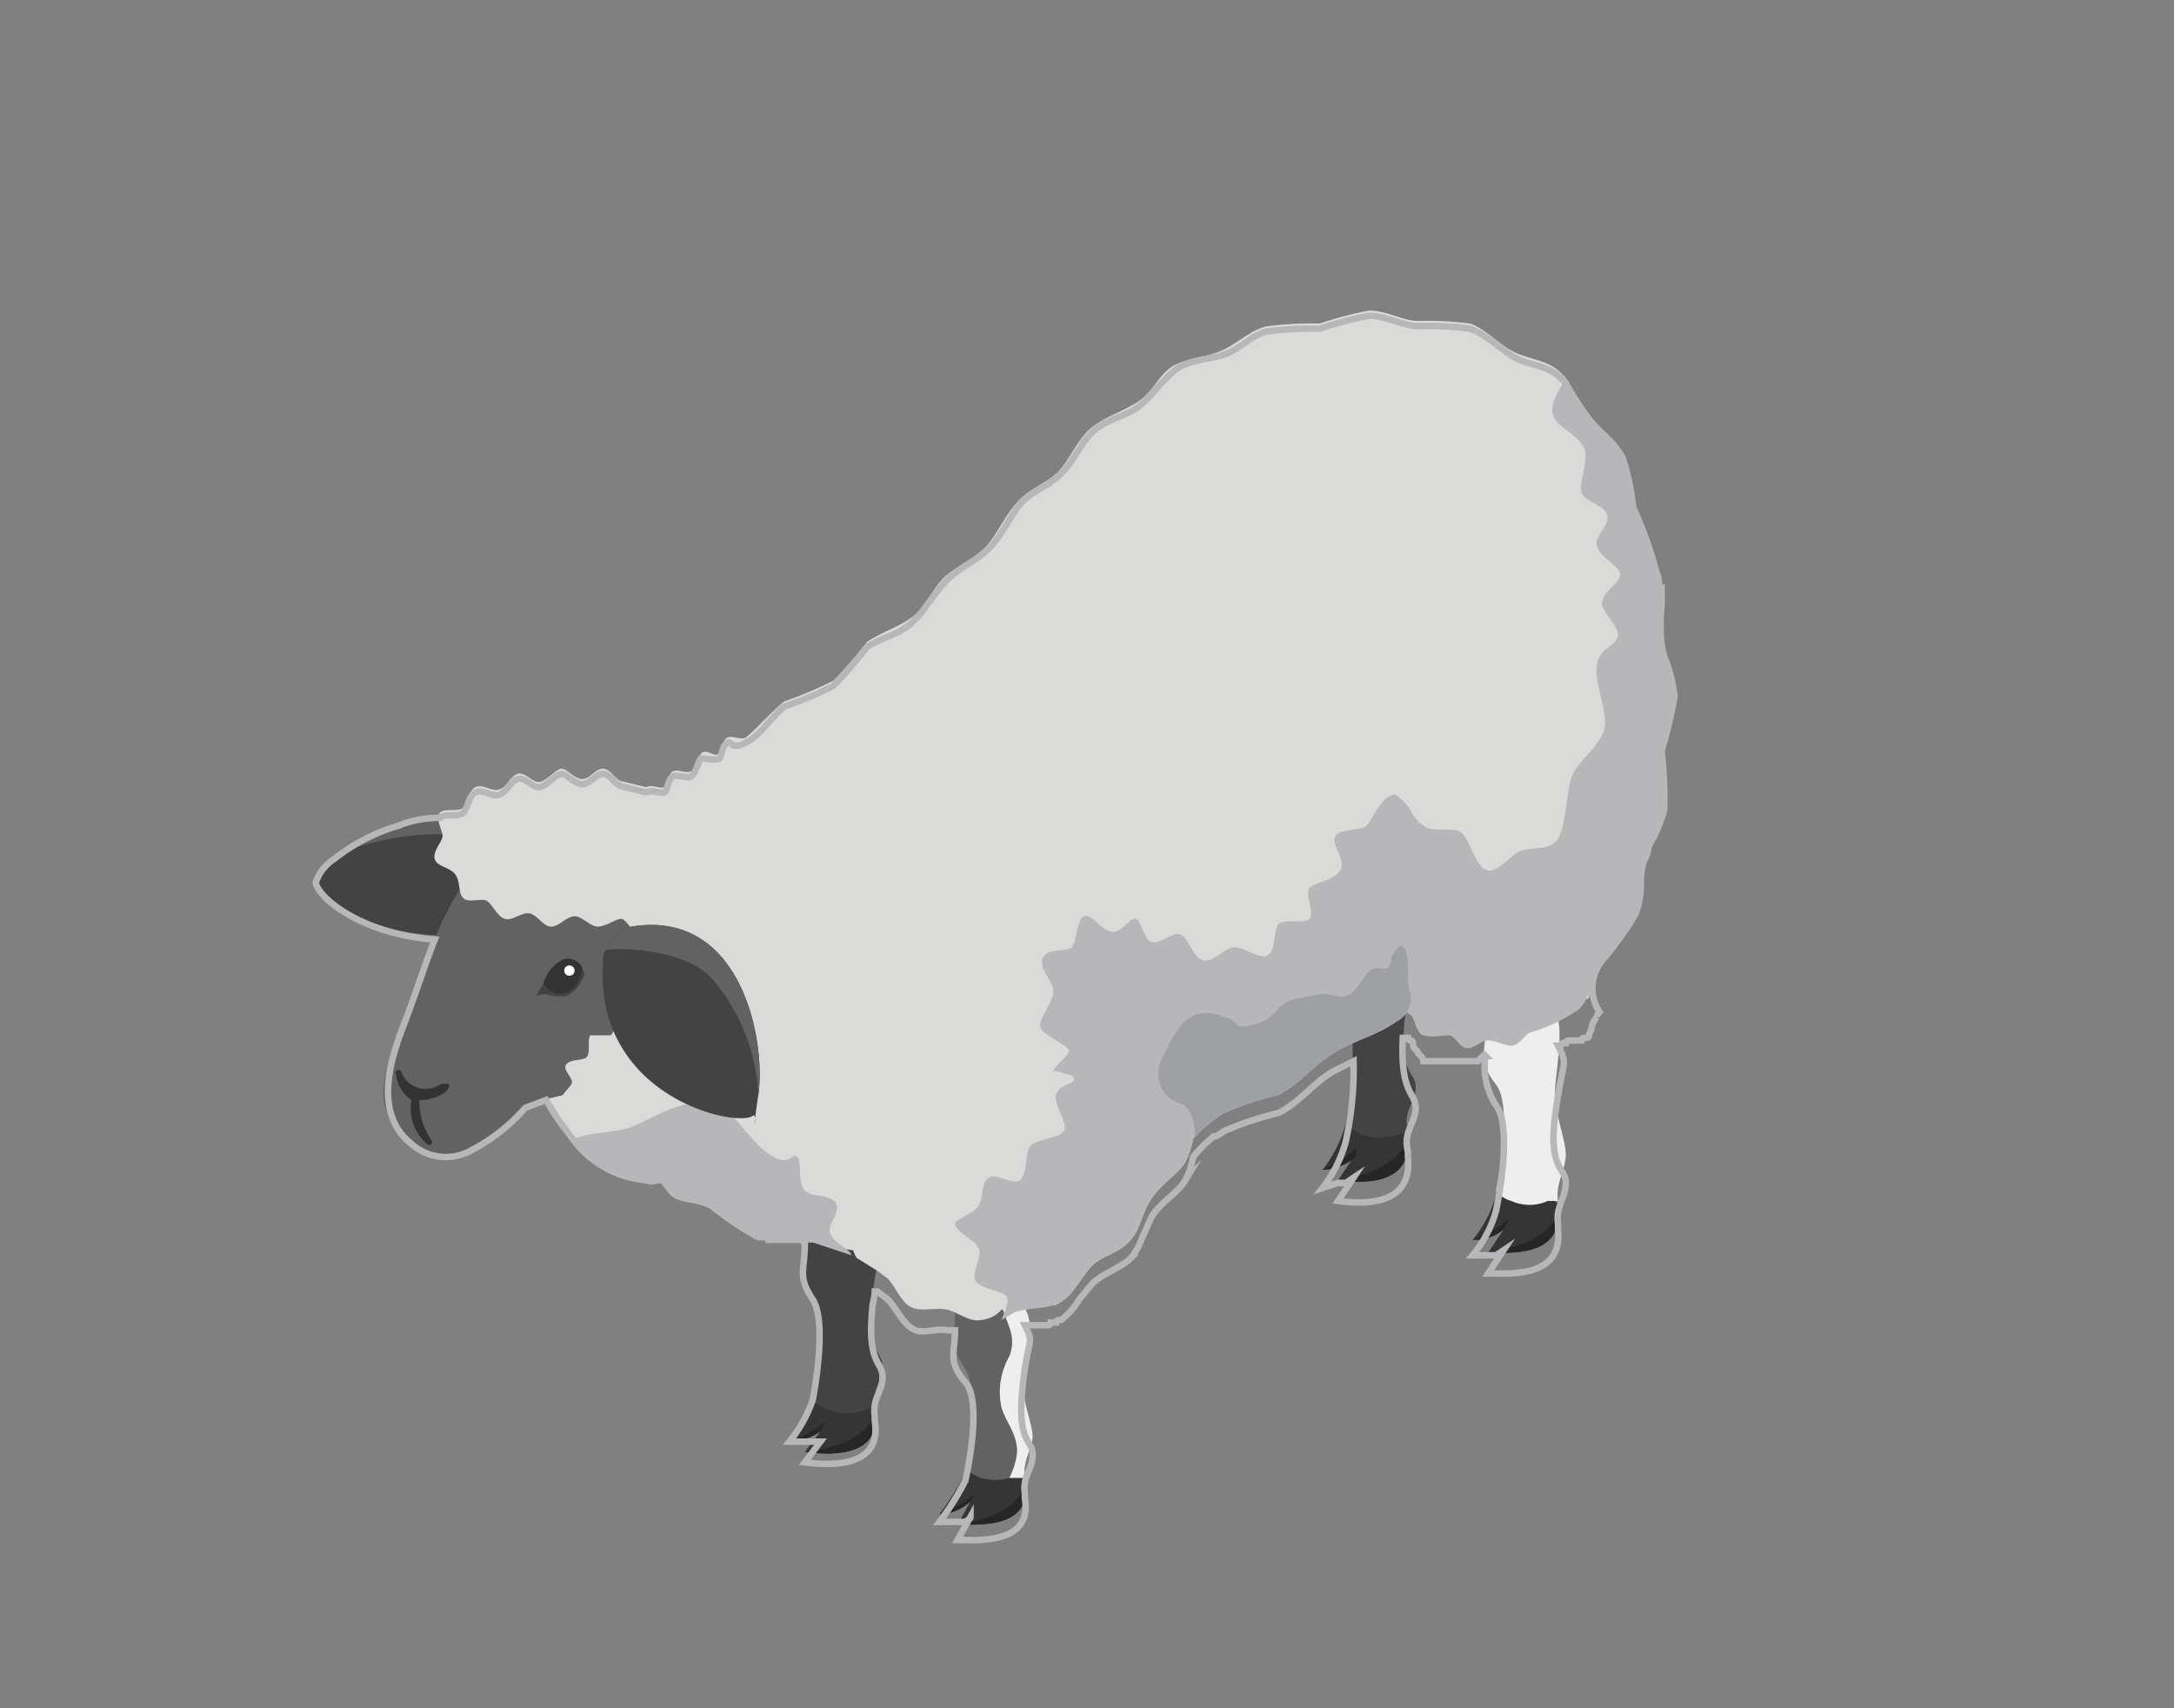 <svg xmlns="http://www.w3.org/2000/svg" viewBox="0 0 84 66"><rect x="0" y="0" width="84" height="66" fill="#808080" stroke="none"/><defs><style>.cls-1{isolation:isolate;}.cls-2{fill:#353535;}.cls-3{fill:#616261;}.cls-4{fill:#262626;}.cls-5{fill:#eee;mix-blend-mode:multiply;}.cls-6{fill:#434343;}.cls-7{fill:#dadbd9;}.cls-11,.cls-15,.cls-8{fill:none;}.cls-8{stroke:#000;stroke-width:0.04px;}.cls-15,.cls-8{stroke-miterlimit:10;}.cls-9{fill:#333;}.cls-10{fill:#fff;}.cls-12{fill:#f3e9d6;}.cls-13{fill:#b7b7b9;}.cls-14{fill:#9ea0a3;}.cls-15{stroke:#b7b7b9;stroke-width:0.25px;}</style></defs><g class="cls-1"><g id="Layer_32" data-name="Layer 32"><path class="cls-2" d="M37,58.9l.5-.9a1.7,1.7,0,0,1-1.2.5,10.1,10.1,0,0,0,1-1.6,2.4,2.4,0,0,1,2.3.2v.2C39.9,59.1,37.7,58.9,37,58.9Z"/><path class="cls-3" d="M39.6,57.1H39a2,2,0,0,1-1.1,0c-.5-.2-.6-.4-.6-.4s.6-2.9,0-3.8-.4-1.1-.4-2.1a30.1,30.1,0,0,0-.9-3.6L35.3,45a3.1,3.1,0,0,1,2.4-1.6,7,7,0,0,1,2,.1s-.1.6-.2,1.5-.2,2.8-.2,4a3.6,3.6,0,0,0,.2,1.5c.6.8.1,1.7,0,2.6s.4,2,.4,2.5S39.5,56.4,39.6,57.1Z"/><path class="cls-4" d="M36.3,58.5a4.2,4.2,0,0,0,1.4-.8l-.2.3A1.9,1.9,0,0,1,36.3,58.5Z"/><path class="cls-4" d="M37,58.9s2.4-.3,2.6-1.6C39.9,59.1,37.7,58.9,37,58.9Z"/><path class="cls-5" d="M39.6,57.1H39a2.9,2.9,0,0,0,.3-1c0-.7-.4-1.1-.6-1.7a2.8,2.8,0,0,1,.3-2c.3-.8-.1-1.2-.3-2a2.6,2.6,0,0,1,.4-1.5h.2a3.6,3.6,0,0,0,.2,1.5c.6.8.1,1.7,0,2.6s.4,2,.4,2.5S39.5,56.4,39.6,57.1Z"/><path class="cls-6" d="M21.8,34l-.7,1.5c-5.3,1.8-8.8-.6-8.9-1.5a1.7,1.7,0,0,1,.7-.9C14.6,31.7,18.8,30,21.8,34Z"/><path class="cls-3" d="M21.8,34c-.2,0-.3-.1-.5-.3-3.2-2.7-7.8-.9-8.3-.7C14.6,31.7,18.8,30,21.8,34Z"/><path class="cls-2" d="M51.7,45.6l.6-.9a2.1,2.1,0,0,1-1.2.5,5.1,5.1,0,0,0,.9-1.8,6.2,6.2,0,0,1,2.4.3v.2C54.6,45.9,52.5,45.7,51.7,45.6Z"/><path class="cls-4" d="M51.1,45.2s1.1-.5,1.3-.9v.4A2.2,2.2,0,0,1,51.1,45.2Z"/><path class="cls-4" d="M51.7,45.6s2.4-.3,2.7-1.7C54.6,45.9,52.5,45.7,51.7,45.6Z"/><path class="cls-6" d="M50,30.1a61.1,61.1,0,0,1,1.6,6.7c0,1.2-.2,1.4.4,2.4s0,4.2,0,4.2.7,1,2.4.3c-.2-.8.3-1.1.3-1.7s-.7-.5-.4-2.8.6-2.1,0-2.9.1-7.8.1-7.8A3.5,3.5,0,0,0,50,30.1Z"/><path class="cls-2" d="M31.1,56.1l.6-.8a2.8,2.8,0,0,1-1.2.4,5.3,5.3,0,0,0,.9-1.6,7.8,7.8,0,0,1,2.4.2v.2C34.1,56.4,31.9,56.2,31.1,56.1Z"/><path class="cls-4" d="M30.5,55.7a4.2,4.2,0,0,0,1.4-.8l-.2.4A2.1,2.1,0,0,1,30.5,55.7Z"/><path class="cls-4" d="M31.1,56.1s2.5-.2,2.7-1.6C34.1,56.4,31.9,56.2,31.1,56.1Z"/><path class="cls-6" d="M29.5,41.9A51.6,51.6,0,0,1,31.1,48c0,1.1-.3,1.3.3,2.2s0,3.9,0,3.9a2,2,0,0,0,2.4.2c-.1-.7.3-.9.3-1.5s-.6-.5-.4-2.6.6-1.9,0-2.7.1-7.1.1-7.1C31.8,39.9,30.3,40.4,29.5,41.9Z"/><path class="cls-2" d="M57.5,48.4l.6-.9a1.9,1.9,0,0,1-1.2.4,4.7,4.7,0,0,0,.9-1.7,2.4,2.4,0,0,1,2.4.3v.2C60.4,48.6,58.3,48.4,57.5,48.4Z"/><path class="cls-3" d="M60.2,46.4h-.4a1.7,1.7,0,0,1-1.4,0,1.1,1.1,0,0,1-.6-.4s.7-3.2,0-4.1-.4-1.2-.4-2.3a26.6,26.6,0,0,0-.8-3.9l-.7-2.6a3.2,3.2,0,0,1,2.4-1.8,4.3,4.3,0,0,1,1.9.2s0,.6-.1,1.6-.3,5.5,0,6,.1,1.8,0,2.8.4,2.1.4,2.7S60.1,45.7,60.2,46.4Z"/><path class="cls-5" d="M60.2,46.4h-.4a1.7,1.7,0,0,1-1.4,0,1.1,1.1,0,0,1-.6-.4s.7-3.2,0-4.1-.4-1.2-.4-2.3a26.6,26.6,0,0,0-.8-3.9l-.7-2.6a3.2,3.2,0,0,1,2.4-1.8,4.3,4.3,0,0,1,1.9.2s0,.6-.1,1.6-.3,5.5,0,6,.1,1.8,0,2.8.4,2.1.4,2.7S60.1,45.7,60.2,46.4Z"/><path class="cls-4" d="M56.9,47.9a4.2,4.2,0,0,0,1.4-.8l-.2.4A1.7,1.7,0,0,1,56.9,47.9Z"/><path class="cls-4" d="M57.5,48.4s2.5-.3,2.7-1.7C60.4,48.6,58.3,48.4,57.5,48.4Z"/><path class="cls-7" d="M63.7,27.2a10.8,10.8,0,0,1-1.2,2.4,13,13,0,0,1-1,2.5c-.4.7-1.3,1.2-1.8,1.9s-1,1.5-1.6,2.2a12.8,12.8,0,0,1-2.3,1.4l-1.1,1.2-.3.3-.5.4c-.7.5-1.6.7-2.4,1.2s-1.3,1.2-2.1,1.6a12.9,12.9,0,0,0-2.1.7,5.3,5.3,0,0,0-1.2,1l-.5.3-.7.2-1.4.5c-.6.3-1.1.9-1.7,1.2s-1.5.3-2.1.6-1.3.8-1.9,1H35.6a16,16,0,0,1-2.1.5h-.6L31.4,48a16.5,16.5,0,0,1-2.1-.2c-.6-.3-1.2-.9-1.8-1.2s-1.1-.2-1.5-.5l-.4-.5c-.2,0-.4.1-.6,0A3.9,3.9,0,0,1,22.2,44l-1.1-1.6a8.4,8.4,0,0,1-.7-1.6s.3-2.2,1.5-7a1.9,1.9,0,0,1,.9-1.3c0-.3-.2-.5,0-.9s.5.1.8-.1.1-.4.4-.6.4.2.6.1.2-.5.4-.6.5.1.7,0,.1-.5.3-.6.5.1.7,0,.2-.5.4-.7.5.2.7,0,.1-.5.3-.6.5.1.7,0,1-1,1.5-1.4a15.4,15.4,0,0,0,1.9-.8,17.4,17.4,0,0,0,1.3-1.5c.6-.4,1.3-.6,1.8-1s.8-1.2,1.3-1.6,1.2-.7,1.6-1.2.7-1.2,1.2-1.7,1.2-.7,1.6-1.2.7-1.2,1.2-1.6,1.2-.6,1.8-1,.8-1.1,1.4-1.4,1.3-.3,1.9-.6,1.1-.8,1.7-.9a14.1,14.1,0,0,1,2-.1,13.3,13.3,0,0,1,1.9-.5c.7,0,1.3.4,1.9.4a12.7,12.7,0,0,1,2,.1c.6.2,1.1.8,1.7,1.1s1.3.3,1.8.8l.2.2a11,11,0,0,0,.9,1.4c.3.5,1,.9,1.3,1.5a9,9,0,0,1,.4,1.9,15.2,15.2,0,0,1,.9,2.5,1.3,1.3,0,0,1,.1.6,15.2,15.2,0,0,0-.3,2.1A21.7,21.7,0,0,1,63.7,27.2Z"/><polyline class="cls-8" points="54.2 32.6 54.2 32.6 54.2 32.6"/><path class="cls-7" d="M52.7,37.8c.2.1.5.1.6.3s.1.6.3.9h.9c.2.2.3.6.5.8s.7-.1,1,0h1.1l.2-.2h.2c.3,0,.6.3.9.2s.5-.4.7-.5a.1.1,0,0,0,.1-.1h.5a.1.1,0,0,0,.1-.1h.5a.1.1,0,0,1,.1-.1h.1a.1.1,0,0,1,.1-.1h0c.1-.1.2-.1.2-.2h.3a.1.1,0,0,1,.1-.1h.1a.1.1,0,0,0,.1-.1c0-.1.1-.2.1-.3a.4.4,0,0,0,.1-.3c.1-.1.1-.3.2-.4L62,37a12.5,12.5,0,0,0,1.2-1.7c.3-.6.1-1.4.3-2.1a16.7,16.7,0,0,0,.8-2,16.2,16.2,0,0,0-.1-2.2,16,16,0,0,0,.5-2.1,11.7,11.7,0,0,0-.5-2c-.1-.8.1-1.5,0-2.2a.3.3,0,0,1-.1-.2"/><path class="cls-3" d="M18.7,33.1c-1.8,2.1-2.1,3.9-3.1,6.4s-1.2,3.4.3,4.6a2,2,0,0,0,2.2.3,7.2,7.2,0,0,0,2.2-1.7c.2-.3,2.9-.2,4.8-2.3s1.5-4.9,1-6.5S22.4,28.8,18.7,33.1Z"/><path class="cls-9" d="M15.5,41.4a.1.1,0,1,0-.2.1,1.4,1.4,0,0,0,.6,1,1.8,1.8,0,0,0,.6,1.7c.1.1.2,0,.2-.1a2.7,2.7,0,0,1-.5-1.6,1.7,1.7,0,0,0,1-.3c.2-.2.3-.4-.2-.3A1,1,0,0,1,15.5,41.4Z"/><path class="cls-6" d="M22.6,37.6s-.3.9-.9.9-.6-.2-1,0L21,38a1.5,1.5,0,0,1,.7-.9C22.2,36.9,22.4,37.3,22.6,37.6Z"/><path class="cls-9" d="M22.5,37.4c-.1.6-.4,1-.9,1A.8.8,0,0,1,21,38a1.5,1.5,0,0,1,.7-.9A.6.6,0,0,1,22.5,37.4Z"/><circle class="cls-10" cx="22" cy="37.5" r="0.2"/><path class="cls-7" d="M24.1,30.2c-.3,0-.5-.5-.8-.5s-.5.4-.8.4-.6-.4-.8-.4-.5.4-.8.5-.6-.4-.9-.3-.4.5-.7.6-.6-.2-.9-.1-.3.6-.5.8-.7,0-.9.2.1.7.1.9-.4.6-.3.9.6.3.8.6.1.7.3.9.7,0,.9.1.4.6.7.7.7-.3,1-.2.5.5.8.5.6-.4.9-.4.6.4.9.4.7-.3.9-.3.5.6.7.7.8.1.9.4-.3.5-.3.7.3.6.2.8-.6.1-.7.3,0,.6-.2.7-.6,0-.7.1-.1.6-.3.8h-.8c-.1.2,0,.6-.1.8s-.6.1-.8.3.2.5.2.7-.4.4-.4.7.6.3.8.4.4.6.7.6.5-.4.8-.5.7.3,1,.2.4-.5.6-.6.7.1,1,0,.3-.6.6-.7.7.1.9,0,.3-.7.5-.8.8,0,1-.1.2-.7.3-.9.9-.5,1.1-.8,0-1,.1-1.4.6-.9.6-1.3-.5-.8-.6-1.2a5.9,5.9,0,0,0-.2-1.4c-.3-.4-.9-.5-1.2-.8s-.3-.9-.7-1.2-.9-.2-1.3-.4-.6-.8-1-1-1,0-1.4-.1Z"/><path class="cls-7" d="M45.5,39.8c1.1-.2,1.7-.1,1.8.1a3,3,0,0,1,0,1.7c-.2.5-.7.9-1,1.5s-.1.4-.2.6V44a3.2,3.2,0,0,1-.3.9c-.3.5-.9.8-1.3,1.4s-.4,1.1-.8,1.6-1.1.6-1.5,1S41.5,50,41,50.3s-.2,0-.2.1H39c0,.1-.1.1-.2.2h-.1a1.2,1.2,0,0,1-.8.4c-.4.1-.9-.3-1.3-.4h0c-.5-.1-1,.1-1.4-.1s-.6-.8-.9-1.1l-.4-.3-.8-.5a1.4,1.4,0,0,1-.2-.6h0a.1.1,0,0,1-.1-.1"/><path class="cls-11" d="M33.6,44.1c0,.1,0,.1-.1.1"/><path class="cls-12" d="M31.5,46.2l.2.4.4.5"/><path class="cls-13" d="M32.9,48.5,31.4,48a16.5,16.5,0,0,1-2.1-.2c-.6-.3-1.2-.9-1.8-1.2s-1.1-.2-1.5-.5l-.4-.5c-.2,0-.4.1-.6,0A3.9,3.9,0,0,1,22.2,44c.7-.3,1.6-.2,2.3-.5s1.8-1,2.8-.9,1.4,1.2,2.3,1.9,1,0,1.2.2,0,1,.3,1.3,1,.1,1.2.5-.4.8-.2,1.2S32.8,48.2,32.9,48.5Z"/><path class="cls-6" d="M29.1,43.1c-.6.5-6.2-.7-5.8-6a.6.6,0,0,1,.1-.4,1.5,1.5,0,0,1,1-.9c4.3-.7,5.2,4.5,4.9,6.5S29.3,43,29.1,43.1Z"/><path class="cls-3" d="M29.3,42.3a7.4,7.4,0,0,0-1.8-4.5c-1-1.1-3.4-1.2-4.1-1.1a1.5,1.5,0,0,1,1-.9C28.7,35.1,29.6,40.3,29.3,42.3Z"/><path class="cls-13" d="M64.3,31.2a16.7,16.7,0,0,1-.8,2c-.2.7,0,1.5-.3,2.1A12.5,12.5,0,0,1,62,37c-.4.7-.5,1.5-1,2a6.6,6.6,0,0,1-1.9.9c-.2.1-.4.5-.7.5s-.6-.2-.9-.2-.5.3-.8.3-.5-.5-.7-.5-.7.1-1,0-.3-.6-.5-.8a.1.1,0,0,1-.1-.1l-.5.4c-.7.5-1.6.7-2.4,1.2s-1.3,1.2-2.1,1.6a12.9,12.9,0,0,0-2.1.7,5.3,5.3,0,0,0-1.2,1,3.2,3.2,0,0,1-.3.9c-.3.5-.9.8-1.3,1.4s-.4,1.1-.8,1.6-1.1.6-1.5,1S41.5,50,41,50.3s-1.2.2-1.8.4l-.5.3c.1-.3.3-.7.2-.9s-1-.3-1.2-.6.3-1,.1-1.3-.2-.2-.3-.3-.6-.4-.6-.6.7-.4.9-.7.1-.9.4-1.1.9.3,1.2.1.2-1,.4-1.3,1.1-.3,1.3-.6-.4-1-.3-1.4.7-.4.7-.6-.4-.2-.6-.3h-.2c0-.2.6-.6.6-.8s-1-.6-1.1-.9.5-1,.5-1.4-.6-.9-.4-1.3.9-.2,1.1-.4.2-1.1.5-1.2.7.6,1.1.6.7-.6.9-.5.3.8.6.9.8-.4,1.1-.3.5.9.9,1,.8-.5,1.2-.5,1,.5,1.3.3.2-1,.4-1.2,1,0,1.2-.2-.2-1,0-1.2,1-.3,1.2-.7-.4-1-.2-1.3,1-.2,1.2-.4.6-1.2,1.1-1.2a1.7,1.7,0,0,1,.6.6,1.5,1.5,0,0,0,.5.6c.4.3,1.2,0,1.5.3s.5,1.2.9,1.4.9-.5,1.3-.7,1.2,0,1.5-.5.3-1.6.5-2.3,1.2-1.3,1.3-2-.4-1.7-.3-2.4.7-.7.8-1.1-.6-.9-.6-1.3.7-.8.7-1.1-.8-.7-.9-1.1.5-.8.4-1.2-.9-.5-1-.9.3-1.2.1-1.7S60.1,16.5,60,16s.3-1,.5-1.4a11,11,0,0,0,.9,1.4c.3.5,1,.9,1.3,1.5a9,9,0,0,1,.4,1.9,15.2,15.2,0,0,1,.9,2.5,1.3,1.3,0,0,1,.1.6.3.3,0,0,0,.1.2c.1.7-.1,1.4,0,2.2a11.7,11.7,0,0,1,.5,2,16,16,0,0,1-.5,2.1A16.2,16.2,0,0,1,64.3,31.2Z"/><path class="cls-14" d="M53.9,39.5c-.7.5-1.6.7-2.4,1.2s-1.3,1.2-2.1,1.6a12.9,12.9,0,0,0-2.1.7,4.8,4.8,0,0,0-1.1.9c-.1.1.1-1.1-.7-1.3a1.2,1.2,0,0,1-.6-1.7c.5-1,.9-2,2.1-1.7s.5.6,1.4.4.9-.8,1.6-1l1.1-.2c.5,0,.8.3,1.2-.1s.5-.9.9-.9.2.1.4,0,.1-.4.2-.5.3-.6.5-.2,0,1.2.2,1.7A1,1,0,0,1,53.9,39.5Z"/><path class="cls-15" d="M64.2,29a16,16,0,0,0,.5-2.1,6.1,6.1,0,0,0-.3-1.3,2.5,2.5,0,0,1-.2-.7,7.5,7.5,0,0,1,0-1.5v-.7h-.1a1.3,1.3,0,0,0-.1-.6,15.2,15.2,0,0,0-.9-2.5,9,9,0,0,0-.4-1.9c-.3-.6-1-1-1.3-1.5a11,11,0,0,1-.9-1.4l-.2-.2c-.5-.5-1.3-.5-1.8-.8s-1.1-.9-1.7-1.1a12.7,12.7,0,0,0-2-.1c-.6,0-1.2-.4-1.9-.4a13.3,13.3,0,0,0-1.9.5,14.1,14.1,0,0,0-2,.1c-.6.1-1.1.7-1.7.9s-1.4.2-1.9.6-.9,1-1.4,1.4-1.3.5-1.8,1-.7,1.1-1.2,1.6-1.2.7-1.6,1.2-.7,1.2-1.2,1.7-1.1.7-1.6,1.2-.8,1.1-1.3,1.6-1.2.6-1.8,1a17.4,17.4,0,0,1-1.3,1.5,15.4,15.4,0,0,1-1.9.8c-.5.4-.9,1.1-1.5,1.4s-.5-.1-.7,0-.2.5-.3.6-.6,0-.7,0-.2.6-.4.7-.5-.1-.7,0-.2.5-.3.6-.5-.1-.7,0h-.1l-.8-.2c-.3,0-.5-.5-.8-.5s-.5.4-.8.4-.6-.4-.8-.4-.5.4-.8.5-.6-.4-.9-.3-.4.5-.7.6-.6-.2-.9-.1-.3.6-.5.8-.7,0-.9.2h0a4.1,4.1,0,0,0-1.6.3,7.3,7.3,0,0,0-2.5,1.3,1.7,1.7,0,0,0-.7.9c.1.6,1.8,2,4.6,2.2-.4,1-.7,2-1.2,3.3s-1.2,3.4.3,4.6a2,2,0,0,0,2.2.3,7.2,7.2,0,0,0,2.2-1.7l.8-.3h0l.3.5.2.3.6.8A3.9,3.9,0,0,0,25,45.6c.2.1.3,0,.4,0h.2l.4.5c.4.3,1,.2,1.5.5l.4.3a11,11,0,0,0,1.4.9h.3a.1.1,0,0,1,.1.1H31a.1.1,0,0,0,.1.1c0,1.1-.3,1.3.3,2.2s0,3.9,0,3.9a5.3,5.3,0,0,1-.9,1.6h1.2l-.6.8c.8.1,3,.3,2.7-1.6v-.2h0c-.1-.7.3-.9.3-1.5s-.6-.5-.4-2.6c0-.2.1-.5.1-.7h.1l.4.3c.3.3.5.8.9,1.1s.9,0,1.4.1h.3c0,.9-.3,1.2.4,2s0,3.8,0,3.8h0a10.1,10.1,0,0,1-1,1.6h1c.1-.1.2-.1.2-.2l-.5.9c.7,0,2.9.2,2.6-1.6v-.2h0c-.1-.7.3-.9.3-1.5s-.6-.4-.4-2.5.5-1.7.1-2.5h.9a.1.1,0,0,0,.1-.1h.2c0-.1.1-.1.2-.1a2.7,2.7,0,0,0,.7-.8l.5-.6c.4-.4,1.1-.6,1.5-1a2.5,2.5,0,0,0,.4-.7l.4-.9c.4-.6,1-.9,1.3-1.4a3.2,3.2,0,0,0,.3-.9h0a6,6,0,0,1,.8-.8H47l.3-.2a12.9,12.9,0,0,1,2.1-.7c.8-.4,1.4-1.2,2.1-1.6l.8-.4a13.1,13.1,0,0,1-.3,3.1,5.1,5.1,0,0,1-.9,1.8h0l.6-.2H52l.3-.2-.6.9c.8.1,2.9.3,2.7-1.7v-.2h0c-.2-.8.3-1.1.3-1.7s-.6-.5-.5-2.7h.2a.1.1,0,0,0,.1.1h0c.1,0,.1.1.1.2s.2.2.2.3h0c.1.1.2.2.2.3h2.1l.2-.2h.1a2.7,2.7,0,0,0,.4,1.9c.7.9,0,4.1,0,4.1h0a4.7,4.7,0,0,1-.9,1.7h.9l.3-.2-.6.9c.8,0,2.9.2,2.7-1.7v-.2h0c-.1-.7.3-1,.3-1.6s-.7-.5-.4-2.7.5-1.8.1-2.6h.1a.1.1,0,0,1,.1-.1h.1a.1.1,0,0,1,.1-.1h.5a.1.1,0,0,1,.1-.1h.1a.1.1,0,0,0,.1-.1c0-.1.1-.2.1-.3s.1-.3.2-.4a.3.3,0,0,1,.1-.2A1.7,1.7,0,0,1,62,37h0a12.5,12.5,0,0,0,1.2-1.7h0a3.6,3.6,0,0,0,.2-1,3.4,3.4,0,0,1,.1-1,1.4,1.4,0,0,0,.2-.6,5.9,5.9,0,0,0,.6-1.4h0A16.2,16.2,0,0,0,64.2,29Z"/></g></g></svg>